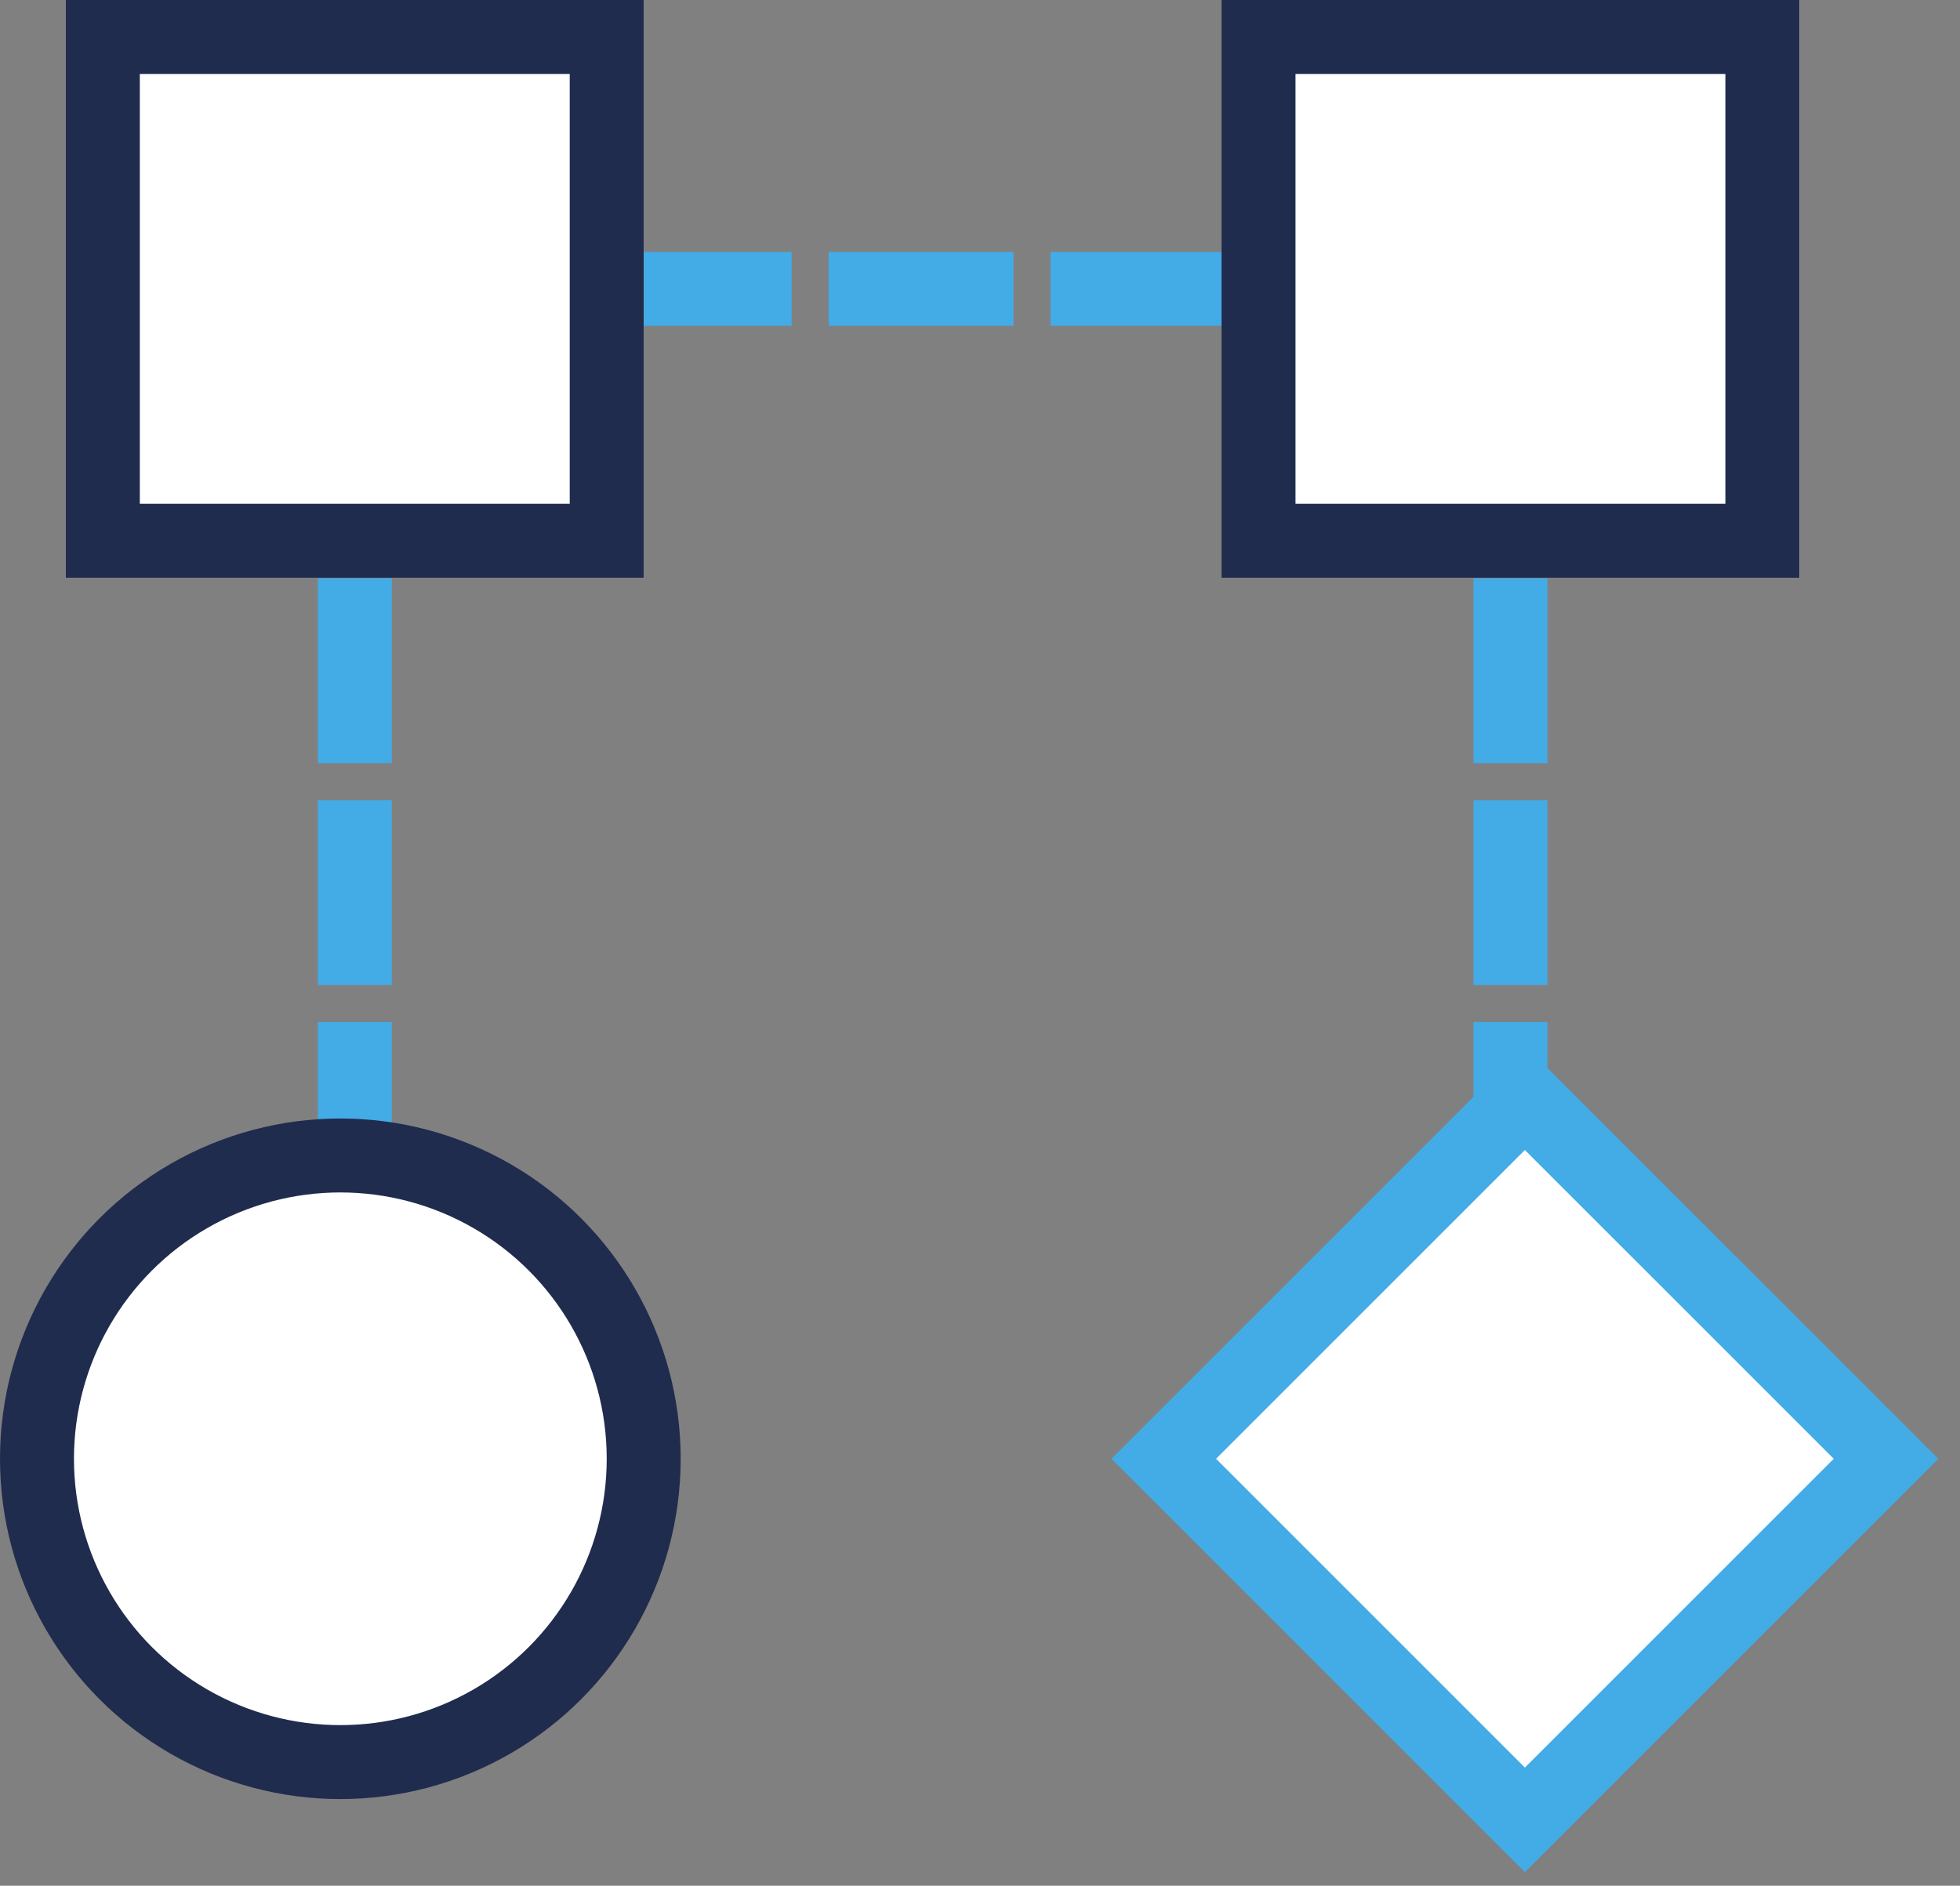 <svg xmlns="http://www.w3.org/2000/svg" xmlns:xlink="http://www.w3.org/1999/xlink" width="53" height="51" viewBox="0 0 53 51">
  <rect x="0" y="0" width="53" height="51" fill="#808080" stroke="none"/>
  <defs>
    <rect id="staff-info-icon@3x-a" width="15.625" height="15.625" x=".781"/>
    <rect id="staff-info-icon@3x-b" width="15.625" height="15.625" x="32.031"/>
  </defs>
  <g fill="none" fill-rule="evenodd" transform="translate(1)">
    <path stroke="#43ABE6" stroke-dasharray="3 3 3 3" stroke-linecap="square" stroke-width="2" d="M8.594 31.641L8.594 14.294M39.844 31.641L39.844 14.294M16.406 7.812L33.594 7.812"/>
    <circle cx="8.203" cy="39.453" r="8.203" fill="#FFF" stroke="#1F2C4D" stroke-width="2"/>
    <use fill="#FFF" xlink:href="#staff-info-icon@3x-a"/>
    <rect width="13.625" height="13.625" x="1.781" y="1" stroke="#1F2C4D" stroke-width="2"/>
    <use fill="#FFF" xlink:href="#staff-info-icon@3x-b"/>
    <rect width="13.625" height="13.625" x="33.031" y="1" stroke="#1F2C4D" stroke-width="2"/>
    <polygon fill="#FFF" stroke="#43ABE6" stroke-width="2" points="40.234 29.688 50 39.453 40.234 49.219 30.469 39.453"/>
  </g>
</svg>
